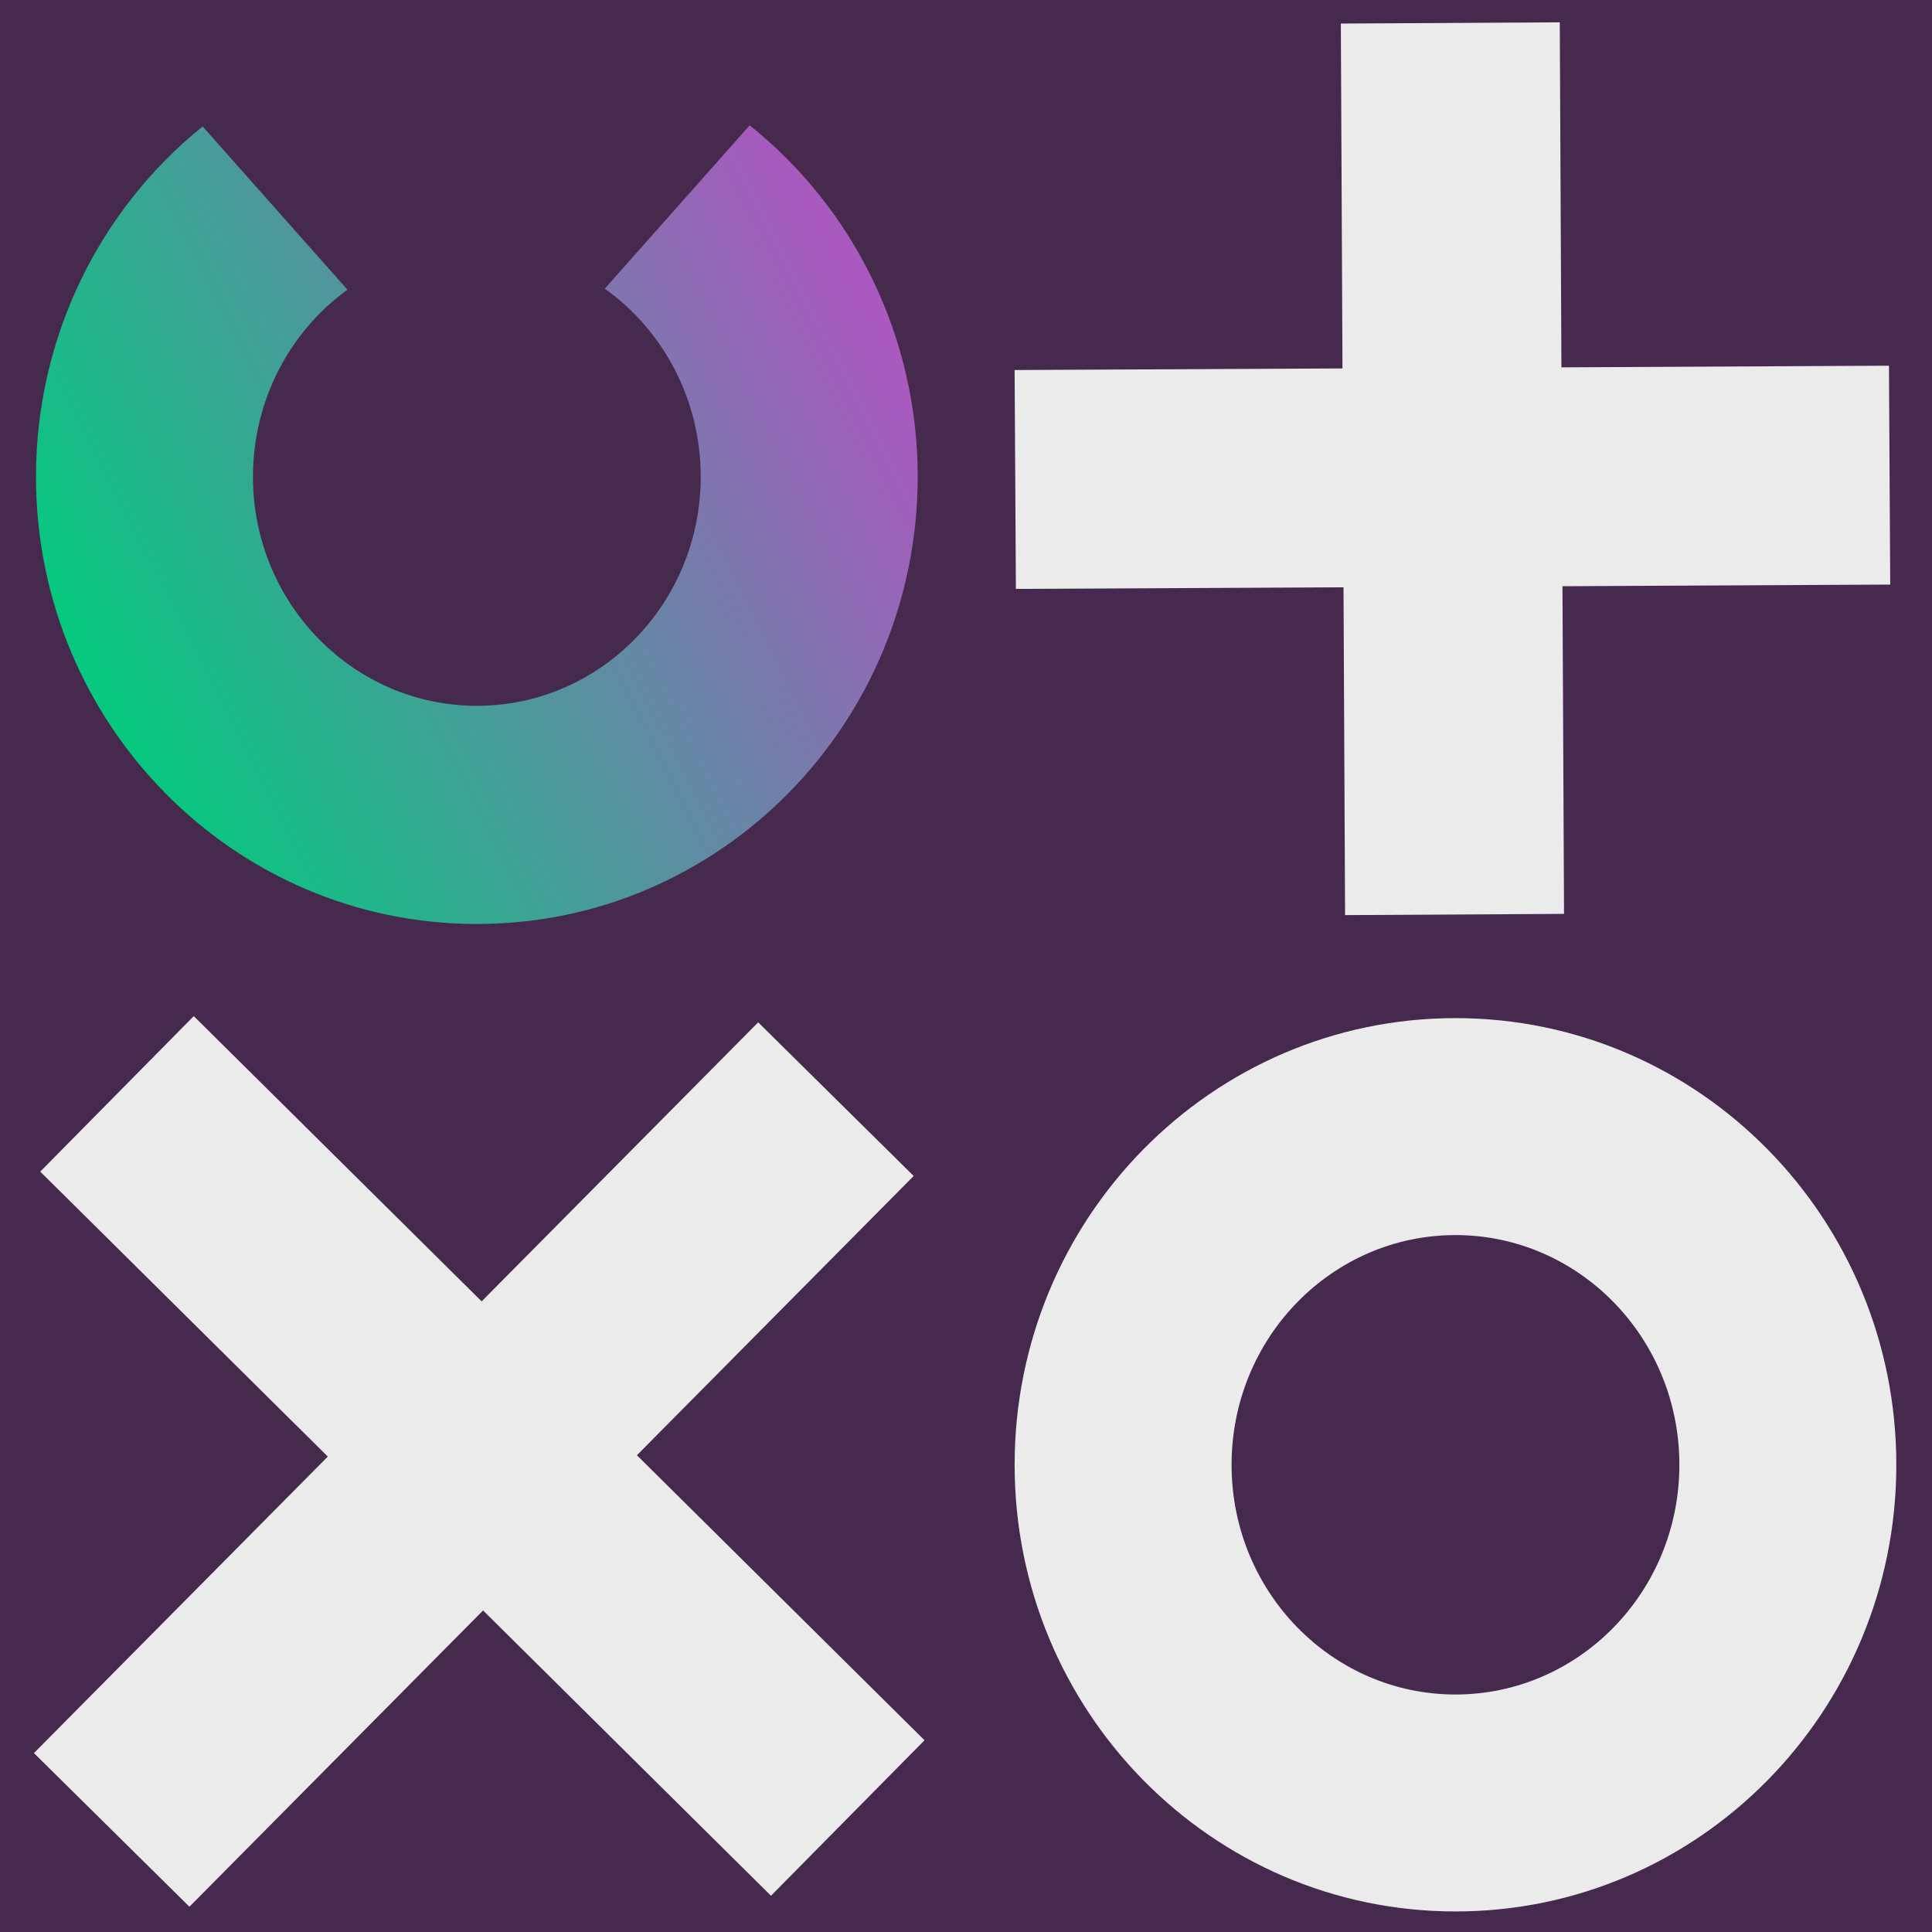 <?xml version="1.0" encoding="UTF-8" standalone="no"?>
<!DOCTYPE svg PUBLIC "-//W3C//DTD SVG 1.1//EN" "http://www.w3.org/Graphics/SVG/1.1/DTD/svg11.dtd">
<svg width="100%" height="100%" viewBox="0 0 150 150" version="1.1" xmlns="http://www.w3.org/2000/svg" xmlns:xlink="http://www.w3.org/1999/xlink" xml:space="preserve" xmlns:serif="http://www.serif.com/" style="fill-rule:evenodd;clip-rule:evenodd;stroke-linejoin:round;stroke-miterlimit:2;">
    <rect x="0" y="0" width="150" height="150" style="fill:rgb(70,42,78);"/>
    <g transform="matrix(1.333,0,0,-1.333,-199.822,354.645)">
        <g transform="matrix(1,0,0,1,0,0.75)">
            <path d="M240.752,264L241,212.072L228.247,212L228,263.928L240.752,264Z" style="fill:rgb(235,235,235);fill-rule:nonzero;"/>
        </g>
        <g transform="matrix(1,0,0,1,0,0.75)">
            <path d="M259.925,244L259.999,231.252L209.074,231L208.999,243.748L259.925,244Z" style="fill:rgb(235,235,235);fill-rule:nonzero;"/>
        </g>
        <g transform="matrix(1,0,0,1,0,0.75)">
            <path d="M203.12,196.806L160.937,154.244L151.88,163.193L194.063,205.755L203.12,196.806Z" style="fill:rgb(235,235,235);fill-rule:nonzero;"/>
        </g>
        <g transform="matrix(1,0,0,1,0,0.75)">
            <path d="M203.752,163.94L194.809,154.883L152.248,197.06L161.19,206.117L203.752,163.94Z" style="fill:rgb(235,235,235);fill-rule:nonzero;"/>
        </g>
        <g transform="matrix(1,0,0,1,0,0.75)">
            <path d="M234.677,193.364C227.5,193.364 221.636,187.398 221.636,179.984C221.636,172.571 227.5,166.605 234.677,166.605C241.854,166.605 247.718,172.571 247.718,179.984C247.718,187.398 241.854,193.364 234.677,193.364M234.677,206C248.883,206 260.354,194.328 260.354,179.984C260.354,165.641 248.883,153.969 234.677,153.969C220.471,153.969 209,165.641 209,179.984C209,194.328 220.471,206 234.677,206" style="fill:rgb(235,235,235);fill-rule:nonzero;"/>
        </g>
        <g transform="matrix(1,0,0,1,0,0.75)">
            <path d="M185.129,248.487C188.57,246.034 190.717,241.988 190.717,237.533C190.717,230.147 184.862,224.19 177.677,224.19C170.492,224.19 164.637,230.147 164.637,237.533C164.637,241.951 166.75,245.969 170.141,248.428L161.706,257.935C155.686,253.084 152,245.64 152,237.533C152,223.163 163.48,211.483 177.677,211.483C191.875,211.483 203.354,223.163 203.354,237.533C203.354,245.676 199.636,253.149 193.568,258L185.129,248.487Z" style="fill:url(#_Linear1);fill-rule:nonzero;"/>
        </g>
    </g>
    <defs>
        <linearGradient id="_Linear1" x1="0" y1="0" x2="1" y2="0" gradientUnits="userSpaceOnUse" gradientTransform="matrix(43.972,22.166,-22.166,43.972,156.223,224.354)"><stop offset="0" style="stop-color:rgb(6,200,127);stop-opacity:1"/><stop offset="1" style="stop-color:rgb(168,90,191);stop-opacity:1"/></linearGradient>
    </defs>
</svg>
